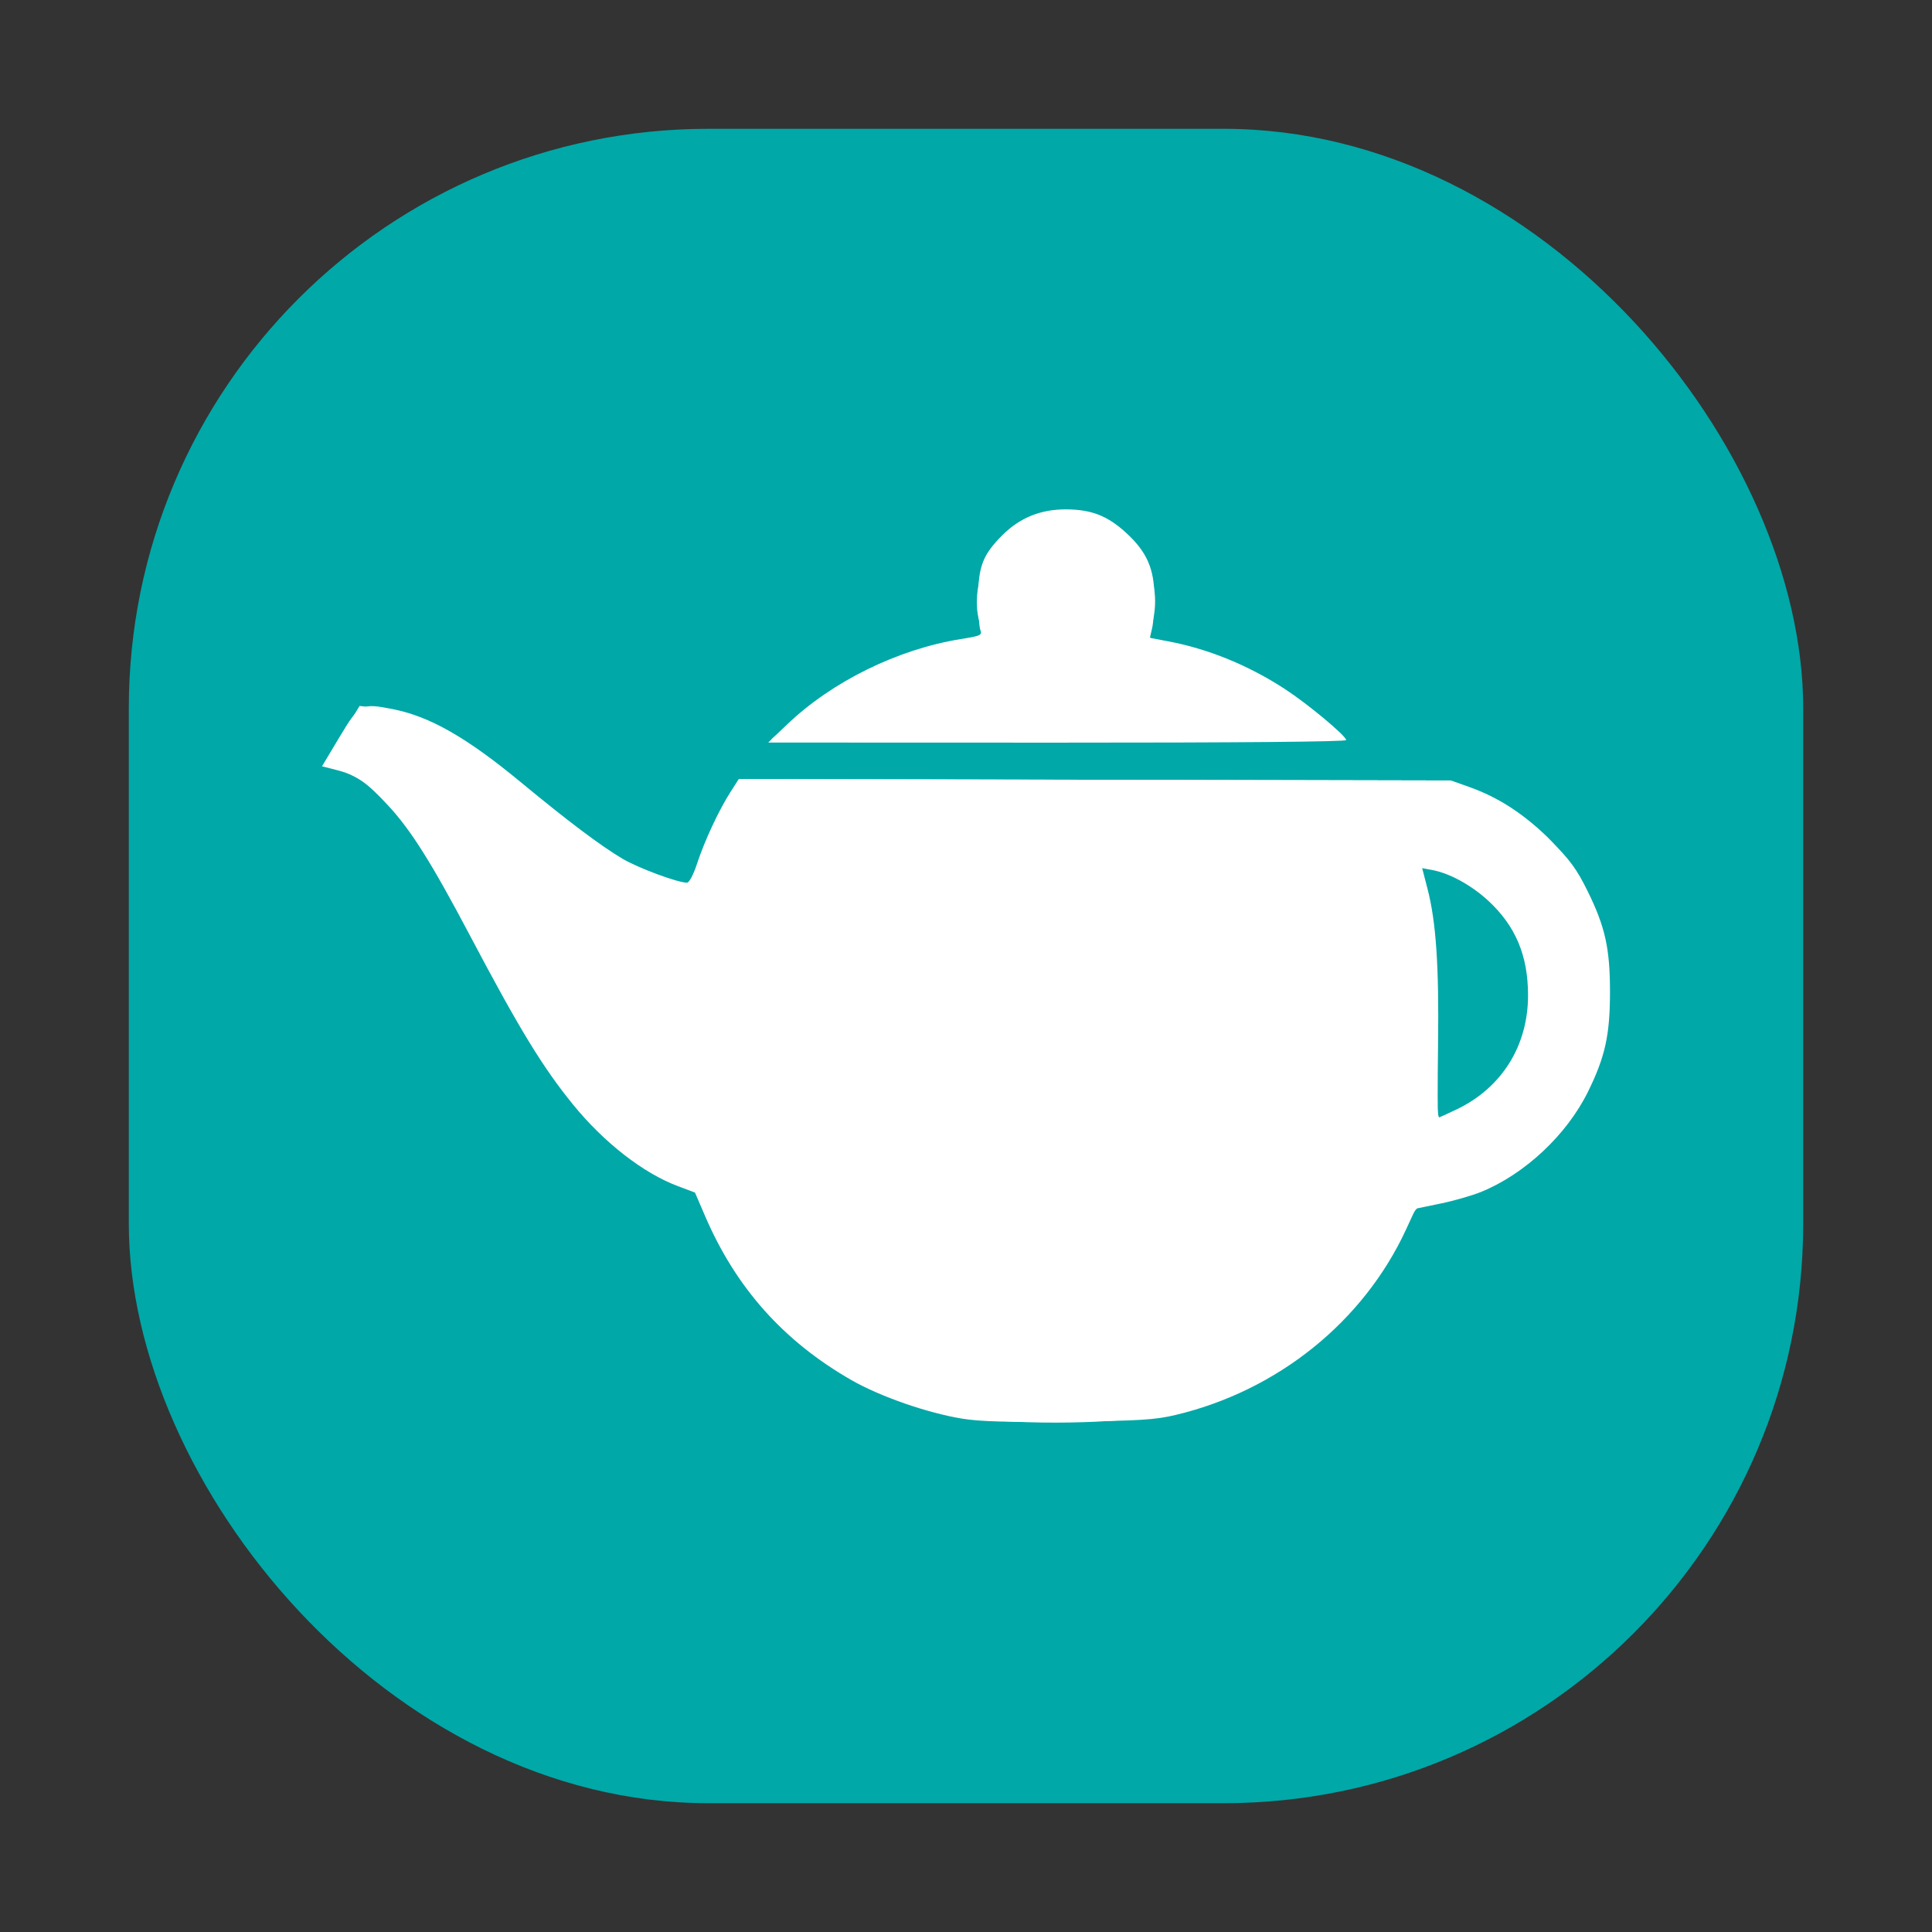 <svg xmlns="http://www.w3.org/2000/svg" width="150" height="150">
    <rect width="100%" height="100%" fill="#333333" stroke="none"/>
    <defs>
        <clipPath id="a">
            <path style="marker:none" color="#000" fill="#fff" stroke-width="2" overflow="visible" d="M44.072 27.448h62.242v60.309H44.072z"/>
        </clipPath>
        <clipPath id="b">
            <path style="marker:none" color="#000" fill="#fff" stroke-width="2" overflow="visible" d="M13.461 61.315h214.585v173.41H13.461z"/>
        </clipPath>
        <clipPath id="c">
            <path style="marker:none" color="#000" fill="#fff" stroke-width="2" overflow="visible" d="M-15.045-26.577h197.957v205.875H-15.045z"/>
        </clipPath>
    </defs>
    <rect width="130" height="130" rx="45" ry="45" x="10" y="912.362" style="marker:none" color="#000" fill="#00a8a8" overflow="visible" transform="translate(0 -902.362)"/>
    <g fill="#fff">
        <path d="M74.702 110.143c-2.685-.434-6.377-1.72-8.595-2.99-5.264-3.018-8.956-7.153-11.352-12.711l-.797-1.851-1.342-.505c-2.682-1.008-5.727-3.38-8.133-6.337-2.35-2.888-4.182-5.891-7.982-13.09-2.988-5.66-4.591-8.209-6.366-10.12-1.706-1.839-2.469-2.362-4.019-2.758L25 59.495l1.362-2.273c1.545-2.578 1.679-2.648 4.13-2.166 2.868.564 5.739 2.2 9.922 5.658 3.69 3.049 6.21 4.946 7.909 5.954 1.209.718 4.29 1.863 5.014 1.863.174 0 .496-.607.778-1.467.584-1.775 1.684-4.14 2.581-5.544l.662-1.036 27.653.058 27.653.058 1.412.503c2.326.83 4.312 2.135 6.31 4.147 1.526 1.536 2.037 2.235 2.874 3.933 1.364 2.765 1.74 4.457 1.74 7.822 0 3.352-.377 5.06-1.715 7.768-1.651 3.343-4.906 6.39-8.299 7.769-.7.285-2.13.694-3.174.909l-1.9.39-.742 1.607c-3.311 7.167-9.975 12.53-17.91 14.412-1.583.375-2.762.449-8.257.514-4.783.056-6.89-.002-8.301-.23zm38.38-24.004c3.516-1.678 5.56-4.947 5.555-8.882-.005-3.067-.97-5.363-3.074-7.31-1.31-1.213-2.998-2.142-4.35-2.395l-.798-.15.415 1.597c.666 2.561.9 6.007.82 12.102-.04 3.125-.038 5.683.005 5.682.043 0 .685-.29 1.427-.644zM61.134 56.227c3.466-3.316 8.58-5.827 13.454-6.609 1.58-.253 1.678-.3 1.521-.728-.092-.252-.165-1.388-.162-2.523.006-2.379.367-3.306 1.873-4.812 1.362-1.362 2.99-2.02 4.966-2.008 1.975.013 3.215.503 4.675 1.849 1.567 1.443 2.15 2.756 2.16 4.862.006.956-.07 2.082-.168 2.501l-.177.763 1.471.279c3.082.585 6.214 1.869 9.012 3.695 1.798 1.174 4.756 3.639 4.756 3.963 0 .13-8.353.204-22.435.2l-22.435-.007 1.49-1.425z"/>
        <path d="M76.582 110.244c-5.93-.488-11.22-2.85-15.636-6.98-2.515-2.354-5.1-6.174-6.297-9.305l-.543-1.42-1.382-.496c-2.109-.756-4.404-2.394-6.675-4.763-3.056-3.188-4.992-6.174-9.337-14.403-5.217-9.882-6.824-11.835-11.022-13.398-.482-.18-.465-.227.867-2.426l1.36-2.242 1.305.148c3.658.415 6.53 1.985 12.19 6.663 5.534 4.573 8.203 6.193 11.324 6.876l.915.2.363-1.116c.662-2.035 1.412-3.704 2.432-5.411l1.008-1.688 27.496.058 27.497.059 1.606.595c5.097 1.888 8.636 5.617 10.27 10.82.442 1.41.51 2.064.51 4.99 0 3.683-.323 5.233-1.627 7.816-2.121 4.202-6.373 7.515-10.77 8.394-.95.19-1.923.385-2.162.434-.303.062-.743.735-1.451 2.221-1.676 3.516-4.516 6.934-7.893 9.5-1.971 1.498-6.156 3.485-8.692 4.127-3.519.89-10.099 1.205-15.656.747zm36.794-24.123c4.802-2.4 6.768-8.48 4.353-13.462-1.199-2.47-3.854-4.6-6.467-5.188l-.917-.206.147.578c.798 3.123.826 3.475.918 11.172.072 6.063.153 7.768.367 7.768.15 0 .87-.298 1.6-.662zM60.948 56.446c3.852-3.484 8.618-5.897 13.038-6.6 2.707-.43 2.497-.297 2.126-1.358-.752-2.158.12-5.382 1.89-6.981 1.372-1.24 2.515-1.719 4.35-1.825 2.942-.17 5.256 1.148 6.509 3.706.97 1.981 1.08 3.893.336 5.832-.111.29.128.401 1.344.628 4.618.859 9.887 3.565 12.88 6.615l.968.986-22.264-.01-22.263-.01 1.086-.983z"/>
    </g>
</svg>

